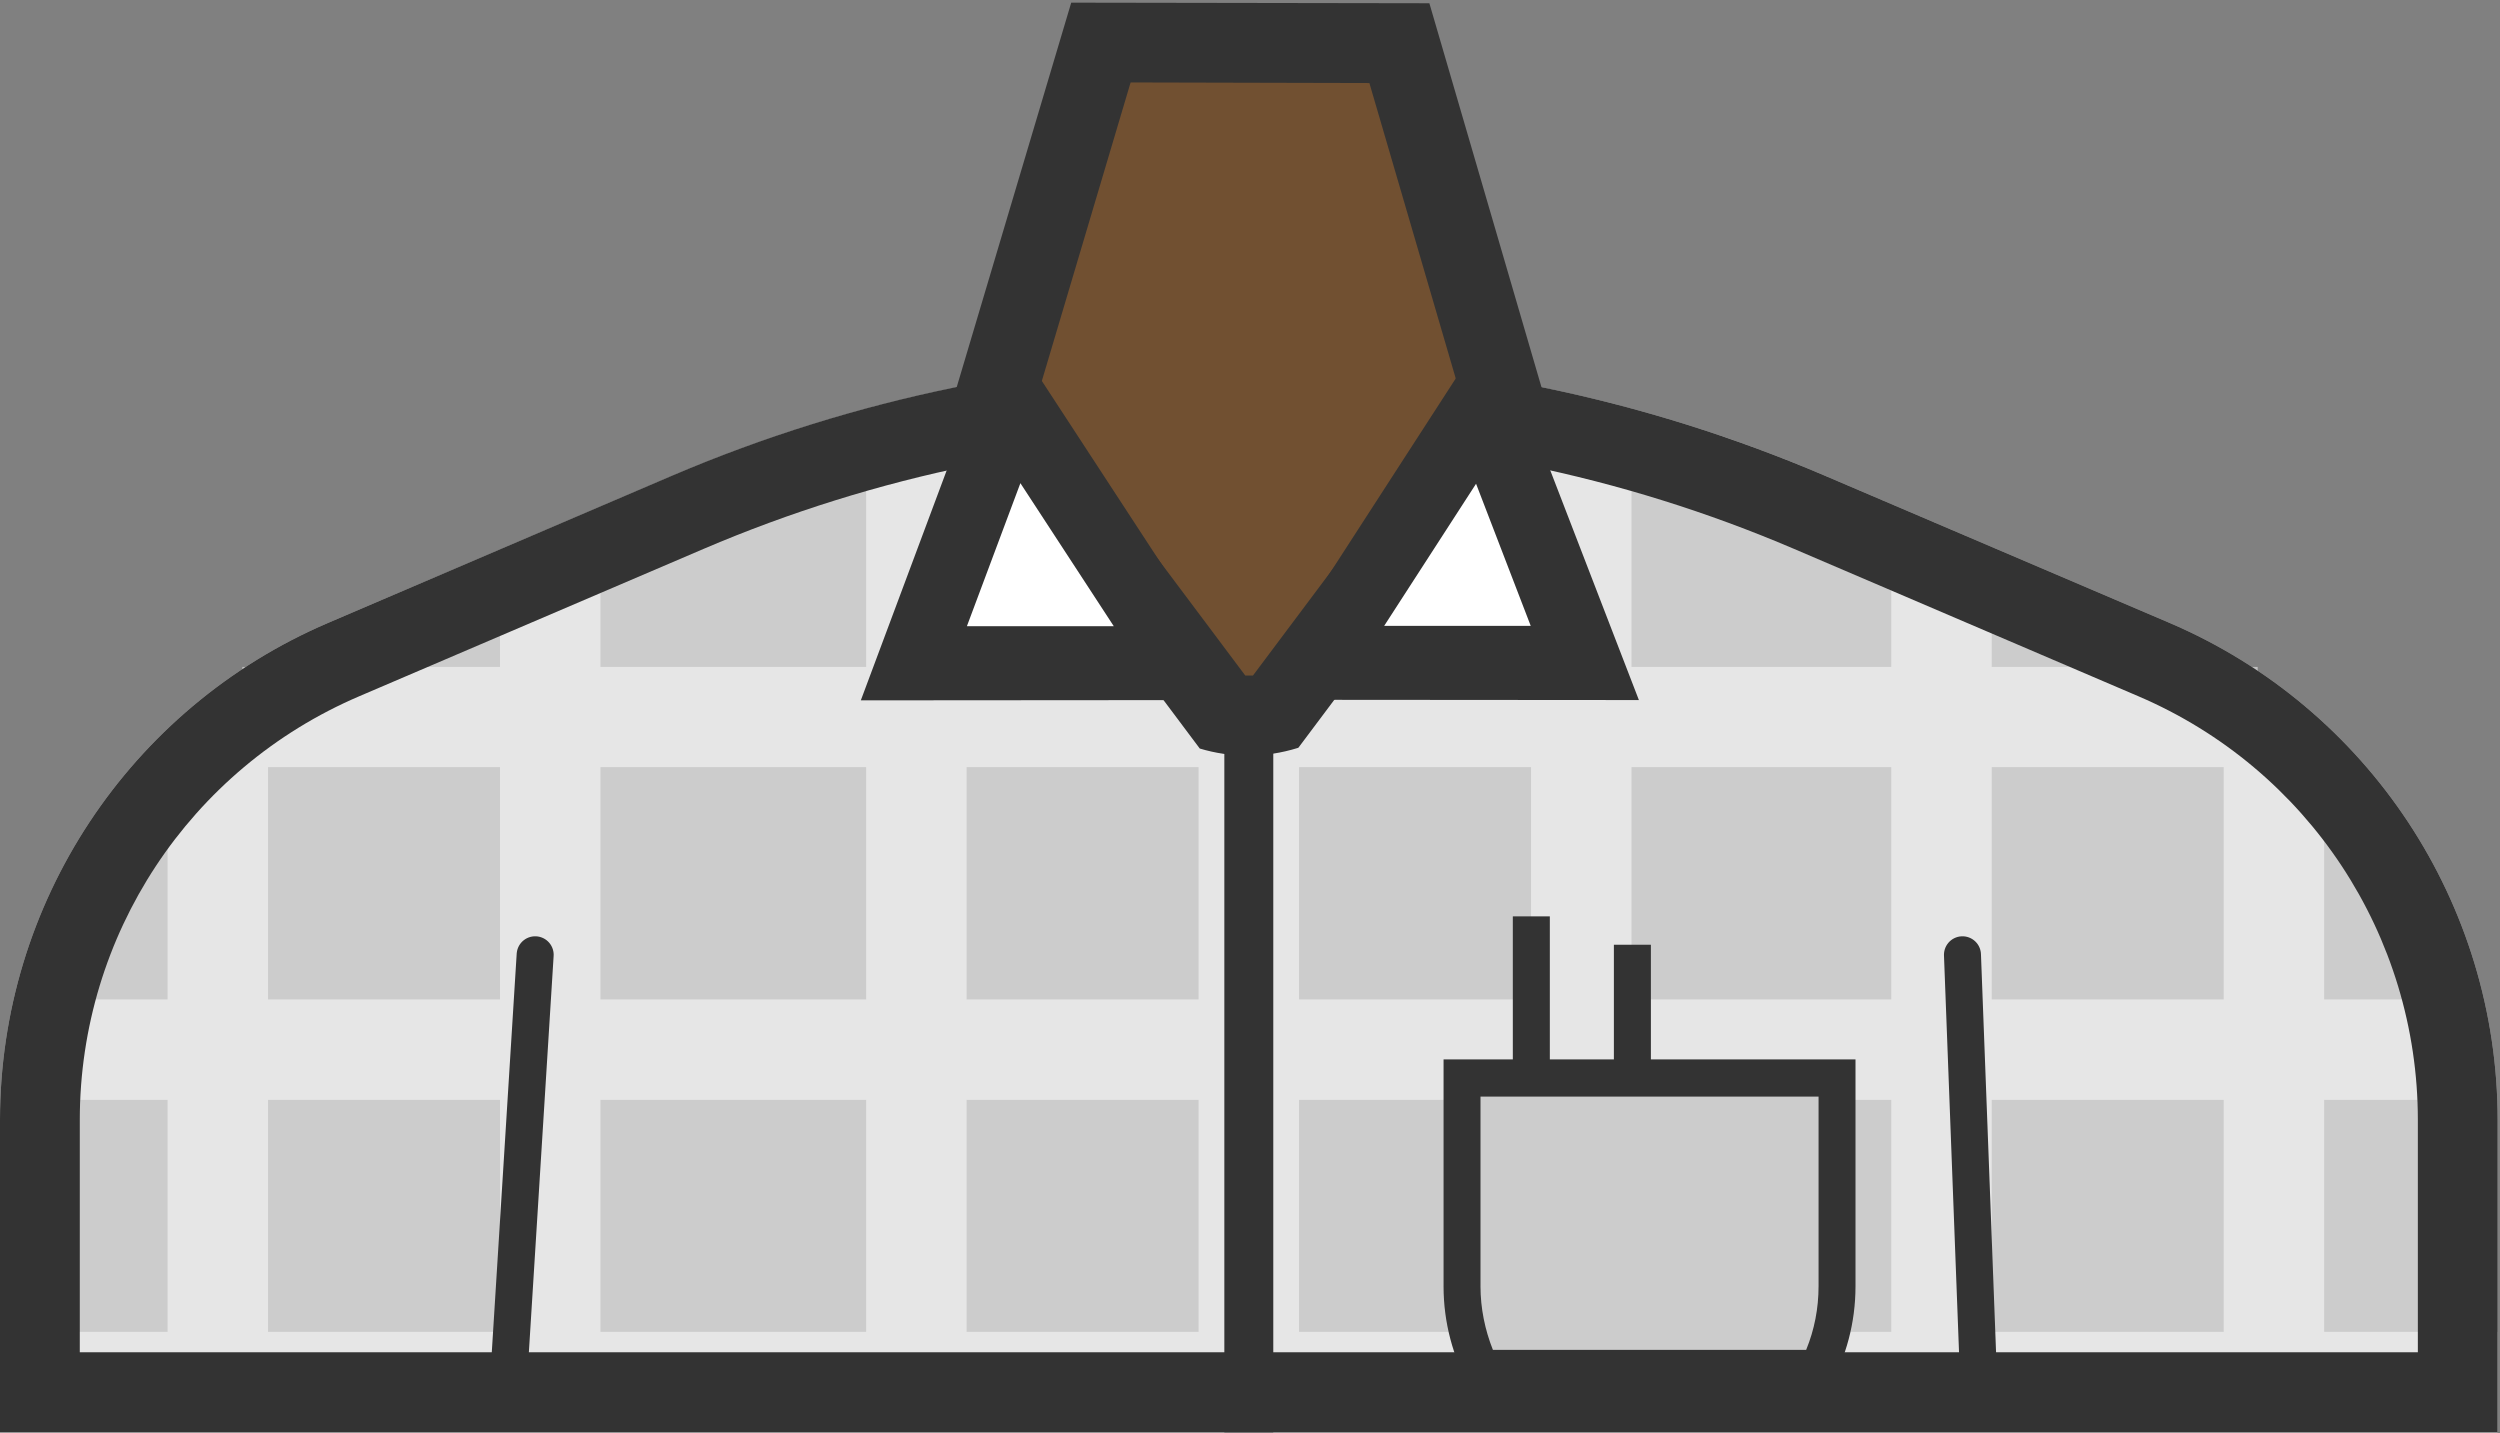 <?xml version="1.0" encoding="UTF-8"?>
<svg width="846px" height="485px" viewBox="0 0 846 485" version="1.1" xmlns="http://www.w3.org/2000/svg" xmlns:xlink="http://www.w3.org/1999/xlink">
    <rect x="0" y="0" width="846" height="485" fill="#808080" stroke="none"/>
    <!-- Generator: Sketch 49.3 (51167) - http://www.bohemiancoding.com/sketch -->
    <title>3F2918</title>
    <desc>Created with Sketch.</desc>
    <defs></defs>
    <g id="Page-1" stroke="none" stroke-width="1" fill="none" fill-rule="evenodd">
        <g id="plaid-715031" transform="translate(-28, -929)">
            <g id="3F2918" transform="translate(28, 929)">
                <g id="Group">
                    <g transform="translate(0, 121)">
                        <path d="M845.2,258.4 L845.2,258 C845.2,184.8 801.5,118.6 734.2,89.8 L617.6,40 C556,13.6 489.7,0.1 422.6,0.1 C355.6,0.1 289.3,13.7 227.6,40 L111,89.8 C43.7,118.6 0,184.8 0,258 L0,363.6 L845.2,363.6 L845.2,258.4 Z" id="Shape" fill="#CCCCCC"></path>
                        <g transform="translate(0, 28)" fill="#FFFFFF" opacity="0.5">
                            <g transform="translate(0, 301)" id="Rectangle-path">
                                <rect x="0" y="0.7" width="845.2" height="34"></rect>
                            </g>
                            <g transform="translate(15, 189)" id="Rectangle-path">
                                <rect x="0" y="0.2" width="815" height="34"></rect>
                            </g>
                            <g transform="translate(82, 76)" id="Shape">
                                <polygon points="0 0.7 313.162 0.7 340.758 33.2 366.821 0.7 682 0.7 682 34.6 0 34.6"></polygon>
                            </g>
                            <g transform="translate(293, 0)" id="Rectangle-path">
                                <g>
                                    <rect x="0.1" y="0" width="34" height="325"></rect>
                                </g>
                                <g transform="translate(112, 98)">
                                    <rect x="0.6" y="0.1" width="34" height="224.9"></rect>
                                </g>
                                <g transform="translate(225, 2)">
                                    <rect x="0.1" y="0" width="34" height="322"></rect>
                                </g>
                            </g>
                            <g transform="translate(640, 42)" id="Rectangle-path">
                                <g>
                                    <rect x="0" y="0" width="34" height="277"></rect>
                                </g>
                                <g transform="translate(112, 55)">
                                    <rect x="0.5" y="0" width="34" height="222"></rect>
                                </g>
                            </g>
                            <g transform="translate(56, 41)" id="Rectangle-path">
                                <g transform="translate(0, 61)">
                                    <rect x="0.7" y="0" width="34" height="221"></rect>
                                </g>
                                <g transform="translate(113, 0)">
                                    <rect x="0.2" y="0" width="34" height="280"></rect>
                                </g>
                            </g>
                        </g>
                        <path d="M422.6,27 C454.1,27 485.8,30.2 516.7,36.5 C547.6,42.8 578,52.3 607,64.7 L723.6,114.6 C781.1,139.2 818.2,195.5 818.2,258 L818.2,258.4 L818.2,336.6 L27,336.6 L27,258 C27,195.5 64.1,139.2 121.6,114.6 L238.2,64.7 C267.2,52.3 297.6,42.8 328.5,36.5 C359.4,30.2 391.1,27 422.6,27 Z M422.6,0 C355.6,0 289.3,13.6 227.6,39.9 L111,89.8 C43.7,118.6 0,184.8 0,258 L0,363.6 L845.2,363.6 L845.2,258.4 L845.2,258 C845.2,184.8 801.5,118.6 734.2,89.8 L617.6,40 C555.9,13.6 489.6,0 422.6,0 Z" id="Shape" fill="#333333" fill-rule="nonzero"></path>
                        <path d="M422.6,125.1 L422.6,363.7" id="Shape" stroke="#333333" stroke-width="16.561"></path>
                        <path d="M181.1,202.1 L172.2,344.5" id="Shape" stroke="#333333" stroke-width="12.523" stroke-linecap="round"></path>
                        <path d="M664.1,202.1 L669.5,344.5" id="Shape" stroke="#333333" stroke-width="12.523" stroke-linecap="round"></path>
                        <g transform="translate(488, 237)" id="Shape">
                            <path d="M13.1,105 C8.9,96.4 6.7,86.9 6.7,77.3 L6.7,6.8 L133.6,6.8 L133.6,77.3 C133.6,86.9 131.4,96.4 127.2,105 L13.1,105 Z" fill="#CCCCCC"></path>
                            <path d="M127.4,13.1 L127.4,77.3 C127.4,84.7 126,92 123.2,98.8 L17.2,98.8 C14.5,92 13,84.7 13,77.3 L13,13.1 L127.4,13.1 Z M139.9,0.5 L0.5,0.5 L0.5,77.3 C0.5,89.6 3.7,101.2 9.3,111.3 L131.1,111.3 C136.7,101.2 139.9,89.7 139.9,77.3 L139.9,0.5 Z" fill="#333333" fill-rule="nonzero"></path>
                        </g>
                    </g>
                    <g transform="translate(321, 0)" fill-rule="nonzero" id="Shape">
                        <path d="M101.4,242.2 C98.6,242.2 95.8,241.9 93,241.4 L15,137.3 L51.6,14.5 L152.6,14.8 L188.4,137.3 L110.5,241.3 C107.4,241.9 104.4,242.2 101.4,242.2 Z" fill="#715031"></path>
                        <path d="M61.6,27.9 L142.4,28.1 L173.5,134.5 L103,228.6 C102.5,228.6 101.9,228.6 101.4,228.6 C101.1,228.6 100.7,228.6 100.4,228.6 L29.9,134.5 L61.6,27.9 Z M41.5,0.9 L0.1,139.9 L85,253.3 C90.3,254.9 95.8,255.7 101.3,255.7 C107,255.7 112.7,254.8 118.2,253.1 L118.4,253 L203.2,139.8 L162.7,1.1 L41.5,0.9 Z" fill="#333333"></path>
                    </g>
                    <g transform="translate(291, 119)" id="Shape">
                        <polygon fill="#FFFFFF" points="51.3 17 109 105.3 18.3 105.4"></polygon>
                        <path d="M54.3,44.5 L85.9,92.9 L36.2,92.9 L54.3,44.5 Z M50.3,0.1 C47,0.1 43.7,1.8 42.5,5 L0.3,118 L132.1,117.9 L57.5,3.7 C55.9,1.2 53.1,0.1 50.3,0.1 Z" fill="#333333" fill-rule="nonzero"></path>
                    </g>
                    <g transform="translate(422, 119)" id="Shape">
                        <polygon fill="#FFFFFF" points="23.4 105.3 80.3 17.2 114.3 105.3"></polygon>
                        <path d="M77.5,44.7 L96,92.8 L46.4,92.8 L77.5,44.7 Z M81.2,0.1 C78.4,0.1 75.7,1.3 74.1,3.7 L0.3,117.8 L132.6,117.9 L89,4.9 C87.8,1.7 84.5,0.1 81.2,0.1 Z" fill="#333333" fill-rule="nonzero"></path>
                    </g>
                </g>
                <path d="M518.2,365.4 L518.2,310.1" id="Shape" stroke="#333333" stroke-width="12.523"></path>
                <path d="M552.4,365.4 L552.4,319.7" id="Shape" stroke="#333333" stroke-width="12.523"></path>
            </g>
        </g>
    </g>
</svg>